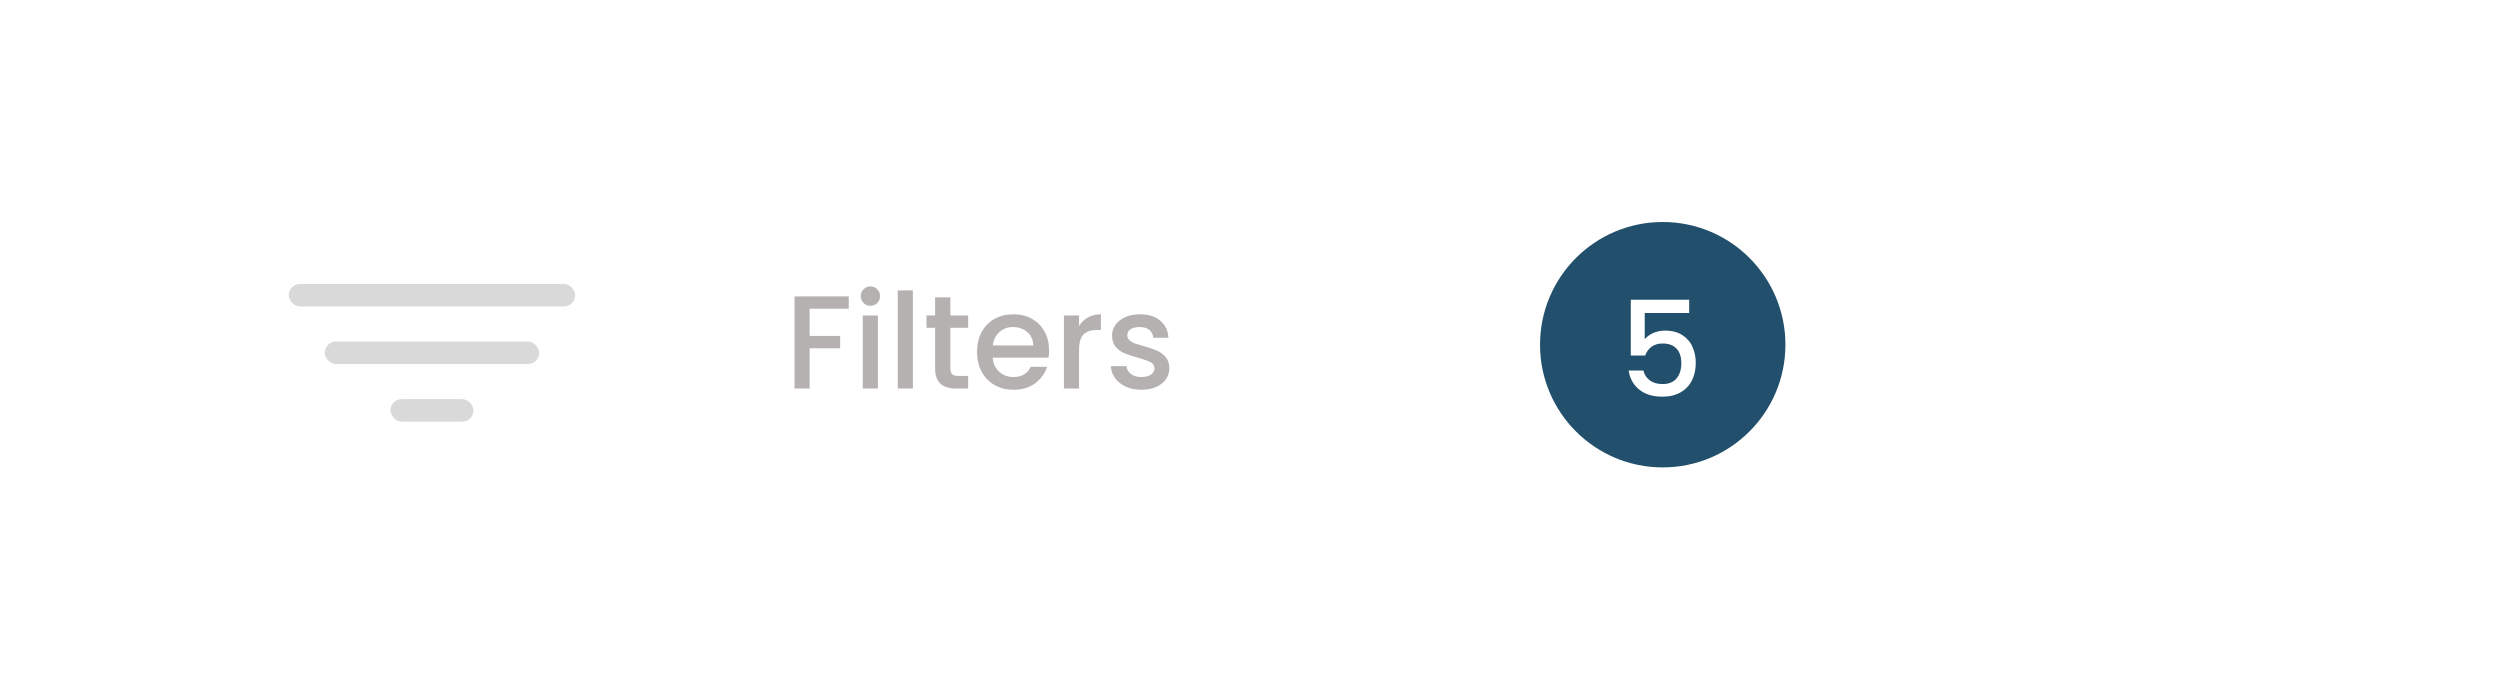 <svg width="228" height="63" viewBox="0 0 228 63" fill="none" xmlns="http://www.w3.org/2000/svg">
<g filter="url(#filter0_d_1_275)">
<rect x="4.636" y="4.437" width="183.132" height="54" rx="12" fill="white"/>
</g>
<rect x="26.335" y="25.898" width="26.121" height="2.051" rx="1.026" fill="#D9D9D9"/>
<rect x="29.617" y="31.15" width="19.557" height="2.051" rx="1.026" fill="#D9D9D9"/>
<rect x="35.61" y="36.403" width="7.571" height="2.051" rx="1.026" fill="#D9D9D9"/>
<path d="M77.407 27.03V28.155H73.839V30.635H76.621V31.76H73.839V35.437H72.46V27.03H77.407ZM79.387 27.889C79.137 27.889 78.927 27.805 78.758 27.635C78.589 27.466 78.504 27.256 78.504 27.006C78.504 26.756 78.589 26.547 78.758 26.377C78.927 26.208 79.137 26.123 79.387 26.123C79.629 26.123 79.835 26.208 80.004 26.377C80.173 26.547 80.258 26.756 80.258 27.006C80.258 27.256 80.173 27.466 80.004 27.635C79.835 27.805 79.629 27.889 79.387 27.889ZM80.064 28.772V35.437H78.685V28.772H80.064ZM83.254 26.486V35.437H81.875V26.486H83.254ZM86.673 29.897V33.587C86.673 33.837 86.729 34.018 86.842 34.131C86.963 34.236 87.165 34.288 87.447 34.288H88.294V35.437H87.205C86.584 35.437 86.108 35.292 85.778 35.002C85.447 34.711 85.282 34.24 85.282 33.587V29.897H84.496V28.772H85.282V27.115H86.673V28.772H88.294V29.897H86.673ZM95.673 31.942C95.673 32.191 95.657 32.417 95.625 32.619H90.532C90.573 33.151 90.77 33.578 91.125 33.901C91.48 34.224 91.915 34.385 92.431 34.385C93.173 34.385 93.697 34.074 94.004 33.453H95.492C95.29 34.066 94.923 34.57 94.391 34.965C93.867 35.352 93.213 35.546 92.431 35.546C91.794 35.546 91.222 35.405 90.714 35.123C90.214 34.832 89.819 34.429 89.528 33.913C89.246 33.389 89.105 32.784 89.105 32.099C89.105 31.413 89.242 30.812 89.516 30.296C89.799 29.772 90.19 29.369 90.689 29.087C91.198 28.805 91.778 28.663 92.431 28.663C93.06 28.663 93.621 28.801 94.113 29.075C94.605 29.349 94.988 29.736 95.262 30.236C95.536 30.728 95.673 31.296 95.673 31.942ZM94.234 31.506C94.226 30.998 94.044 30.591 93.689 30.284C93.335 29.978 92.895 29.825 92.371 29.825C91.895 29.825 91.488 29.978 91.149 30.284C90.811 30.583 90.609 30.99 90.544 31.506H94.234ZM98.409 29.74C98.611 29.401 98.877 29.139 99.207 28.954C99.546 28.76 99.945 28.663 100.405 28.663V30.091H100.054C99.514 30.091 99.103 30.228 98.82 30.502C98.546 30.776 98.409 31.252 98.409 31.929V35.437H97.03V28.772H98.409V29.74ZM104.092 35.546C103.567 35.546 103.096 35.453 102.676 35.268C102.265 35.074 101.938 34.816 101.697 34.494C101.455 34.163 101.326 33.796 101.309 33.393H102.737C102.761 33.675 102.894 33.913 103.136 34.107C103.386 34.292 103.696 34.385 104.067 34.385C104.454 34.385 104.753 34.312 104.962 34.167C105.18 34.014 105.289 33.82 105.289 33.587C105.289 33.337 105.168 33.151 104.926 33.03C104.692 32.909 104.317 32.776 103.801 32.631C103.301 32.494 102.894 32.361 102.58 32.232C102.265 32.103 101.991 31.905 101.757 31.639C101.531 31.373 101.418 31.022 101.418 30.587C101.418 30.232 101.523 29.909 101.733 29.619C101.942 29.321 102.241 29.087 102.628 28.918C103.023 28.748 103.475 28.663 103.983 28.663C104.741 28.663 105.349 28.857 105.809 29.244C106.277 29.623 106.527 30.143 106.559 30.805H105.18C105.156 30.506 105.035 30.268 104.817 30.091C104.6 29.913 104.305 29.825 103.934 29.825C103.571 29.825 103.293 29.893 103.1 30.03C102.906 30.167 102.809 30.349 102.809 30.575C102.809 30.752 102.874 30.901 103.003 31.022C103.132 31.143 103.289 31.24 103.475 31.312C103.66 31.377 103.934 31.462 104.297 31.567C104.781 31.695 105.176 31.829 105.483 31.966C105.797 32.095 106.067 32.288 106.293 32.546C106.519 32.804 106.636 33.147 106.644 33.574C106.644 33.953 106.539 34.292 106.329 34.59C106.12 34.889 105.821 35.123 105.434 35.292C105.055 35.461 104.608 35.546 104.092 35.546Z" fill="#B5B1B1"/>
<circle cx="151.64" cy="31.437" r="11.19" fill="#22506C"/>
<path d="M154.051 28.544H149.999V30.951C150.168 30.725 150.418 30.535 150.748 30.382C151.087 30.229 151.446 30.152 151.825 30.152C152.502 30.152 153.051 30.297 153.47 30.588C153.897 30.878 154.2 31.245 154.377 31.689C154.563 32.132 154.655 32.6 154.655 33.092C154.655 33.688 154.539 34.221 154.305 34.688C154.079 35.148 153.736 35.511 153.276 35.777C152.825 36.043 152.269 36.176 151.607 36.176C150.728 36.176 150.023 35.958 149.49 35.523C148.958 35.087 148.64 34.511 148.535 33.793H149.878C149.966 34.172 150.164 34.475 150.47 34.7C150.777 34.918 151.16 35.027 151.619 35.027C152.192 35.027 152.619 34.854 152.902 34.507C153.192 34.16 153.337 33.7 153.337 33.128C153.337 32.547 153.192 32.104 152.902 31.797C152.611 31.483 152.184 31.326 151.619 31.326C151.224 31.326 150.89 31.427 150.615 31.628C150.349 31.822 150.156 32.088 150.035 32.426H148.728V27.334H154.051V28.544Z" fill="white"/>
<defs>
<filter id="filter0_d_1_275" x="0.636" y="0.437" width="191.132" height="62" filterUnits="userSpaceOnUse" color-interpolation-filters="sRGB">
<feFlood flood-opacity="0" result="BackgroundImageFix"/>
<feColorMatrix in="SourceAlpha" type="matrix" values="0 0 0 0 0 0 0 0 0 0 0 0 0 0 0 0 0 0 127 0" result="hardAlpha"/>
<feOffset/>
<feGaussianBlur stdDeviation="2"/>
<feComposite in2="hardAlpha" operator="out"/>
<feColorMatrix type="matrix" values="0 0 0 0 0 0 0 0 0 0 0 0 0 0 0 0 0 0 0.25 0"/>
<feBlend mode="normal" in2="BackgroundImageFix" result="effect1_dropShadow_1_275"/>
<feBlend mode="normal" in="SourceGraphic" in2="effect1_dropShadow_1_275" result="shape"/>
</filter>
</defs>
</svg>

